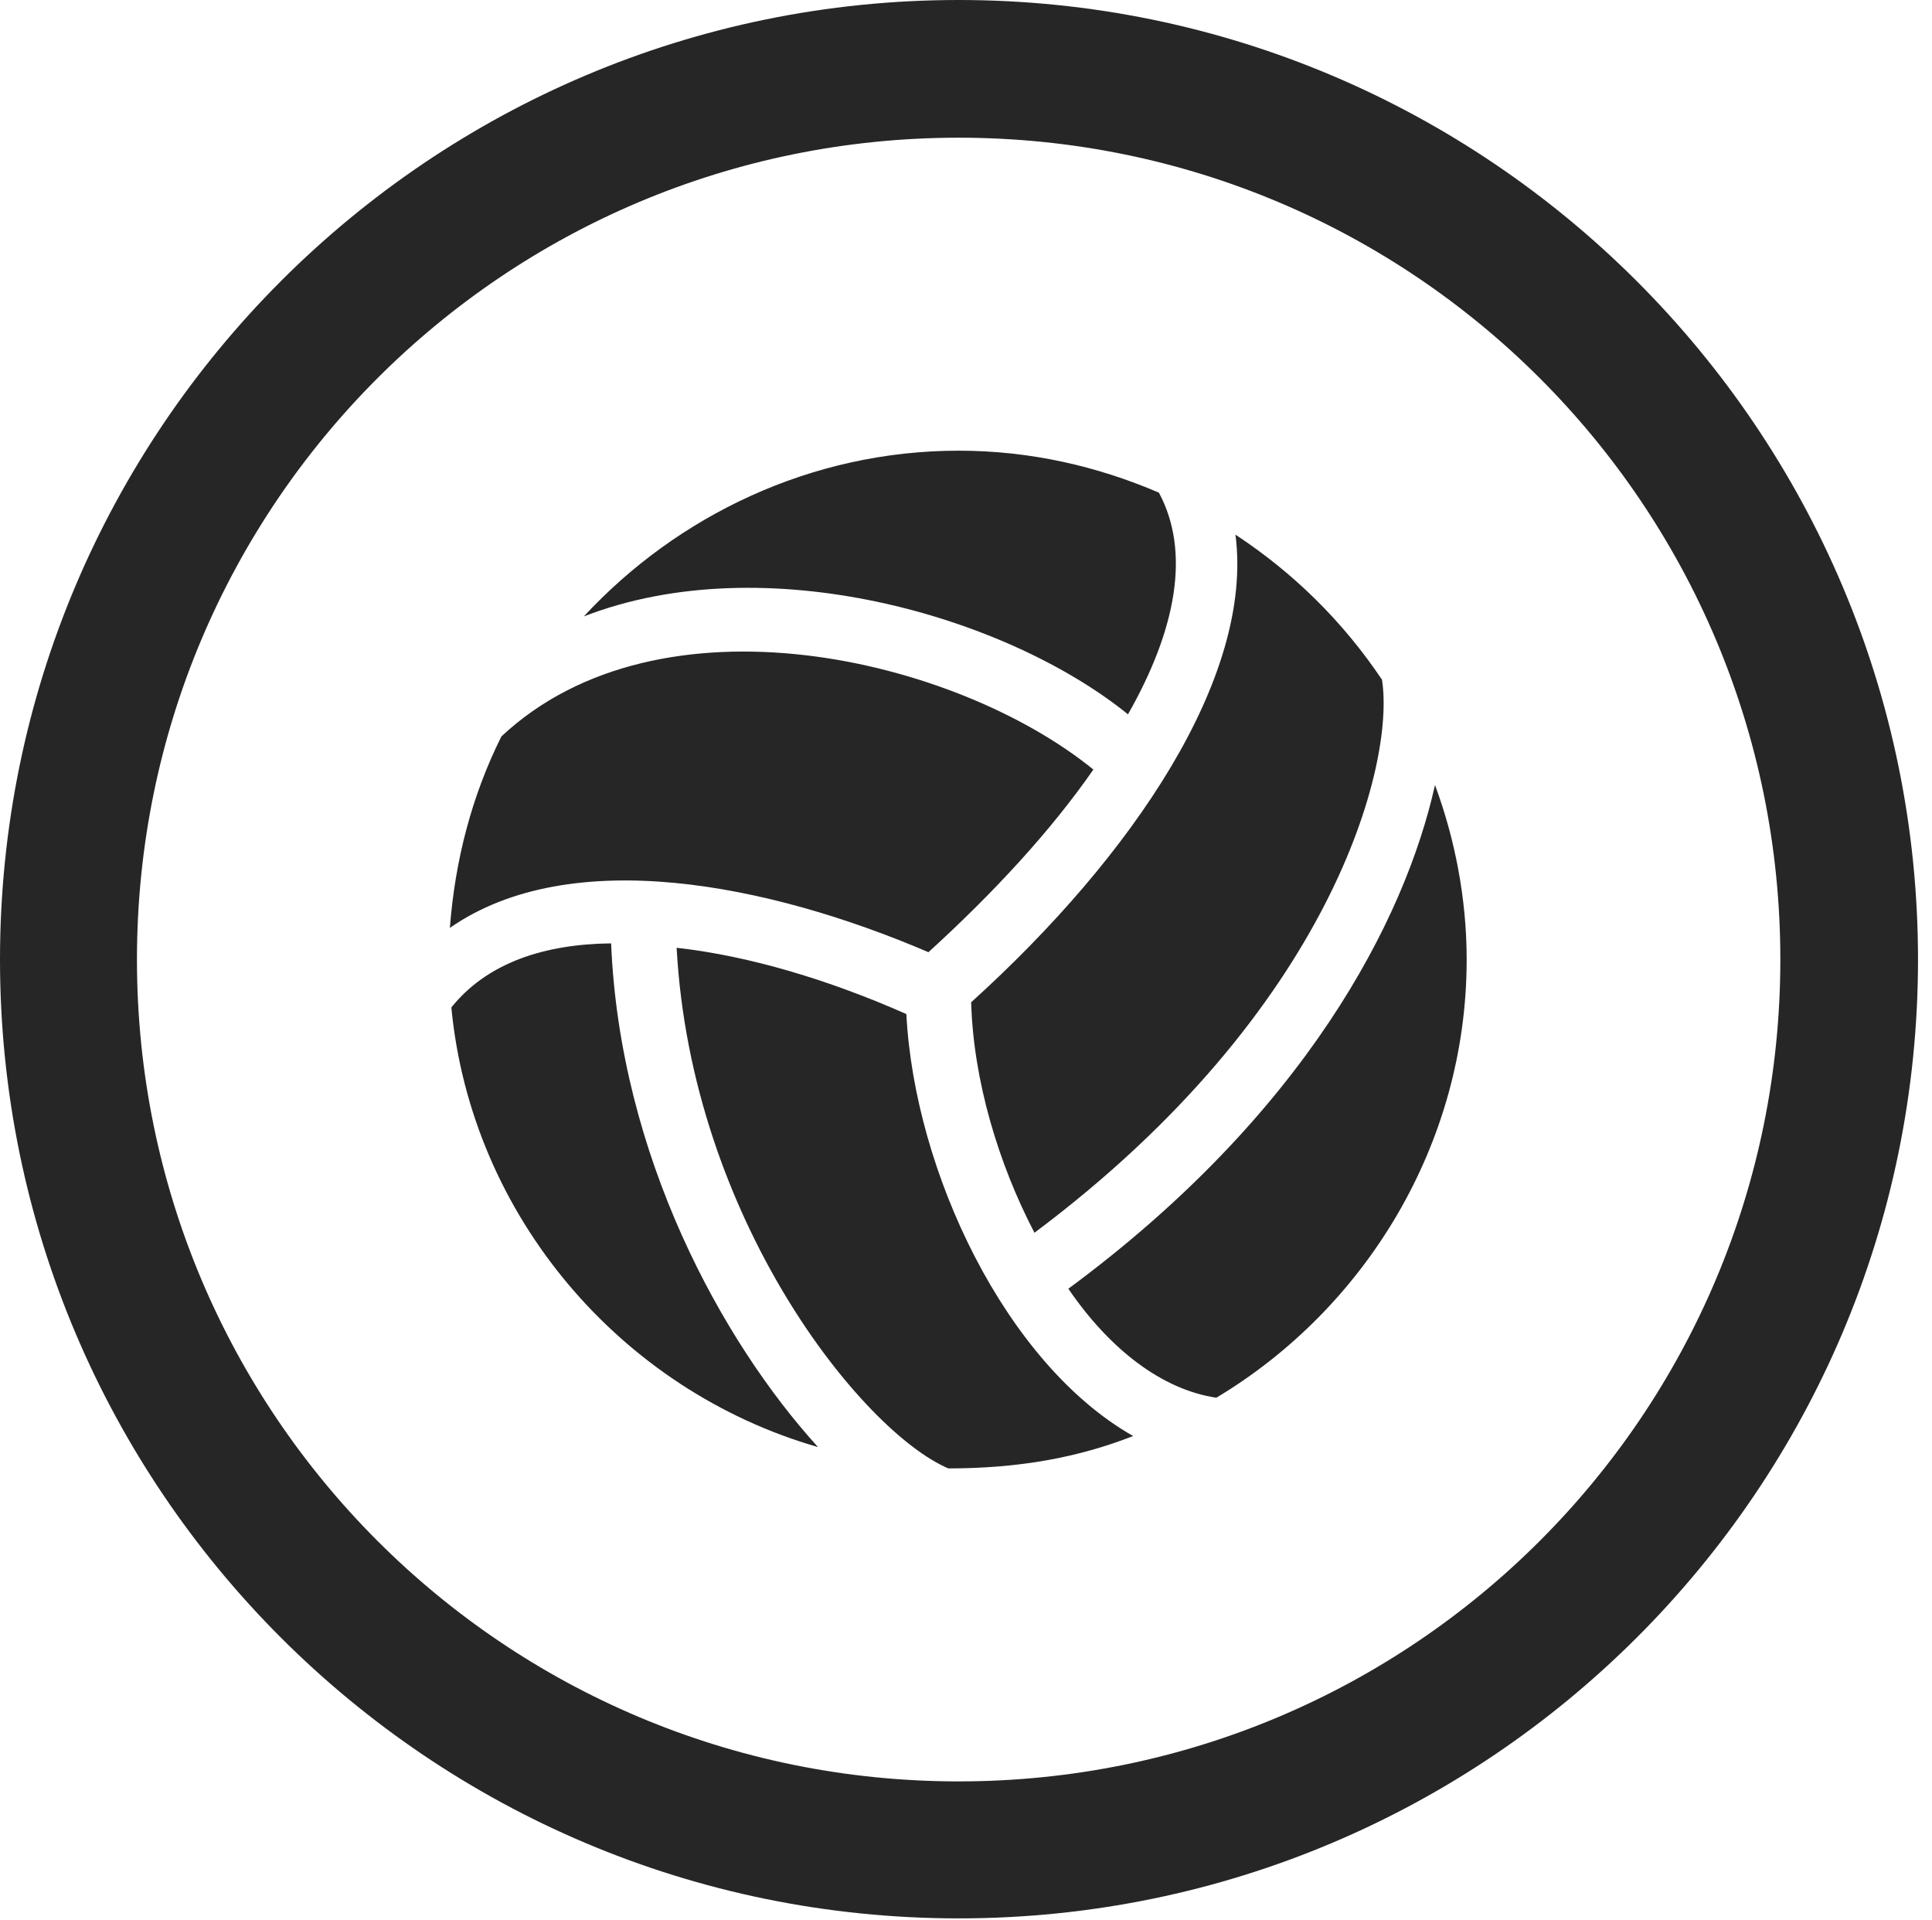 <?xml version="1.0" encoding="UTF-8"?>
<!--Generator: Apple Native CoreSVG 326-->
<!DOCTYPE svg
PUBLIC "-//W3C//DTD SVG 1.1//EN"
       "http://www.w3.org/Graphics/SVG/1.1/DTD/svg11.dtd">
<svg version="1.1" xmlns="http://www.w3.org/2000/svg" xmlns:xlink="http://www.w3.org/1999/xlink" viewBox="0 0 51.25 50.918">
 <g>
  <rect height="50.918" opacity="0" width="51.25" x="0" y="0"/>
  <path d="M25.43 50.879C39.473 50.879 50.879 39.492 50.879 25.449C50.879 11.406 39.473 0 25.43 0C11.387 0 0 11.406 0 25.449C0 39.492 11.387 50.879 25.43 50.879ZM25.43 47.246C13.379 47.246 3.633 37.5 3.633 25.449C3.633 13.398 13.379 3.652 25.43 3.652C37.48 3.652 47.227 13.398 47.227 25.449C47.227 37.5 37.48 47.246 25.43 47.246Z" fill="black" fill-opacity="0.85"/>
  <path d="M29.922 18.945C31.211 16.68 31.582 14.629 30.742 13.066C29.102 12.363 27.324 11.953 25.43 11.953C21.523 11.953 17.969 13.672 15.488 16.348C20.273 14.492 26.66 16.309 29.922 18.945ZM24.629 25.254C26.406 23.633 27.891 22.012 29.004 20.41C25.352 17.441 17.52 15.586 13.301 19.531C12.52 21.094 12.07 22.812 11.934 24.609C15.137 22.383 20.391 23.438 24.629 25.254ZM16.211 25.02C14.453 25.039 12.93 25.527 11.973 26.719C12.5 32.246 16.465 36.875 21.699 38.379C19.16 35.586 16.445 30.664 16.211 25.02ZM24.043 26.895C22.012 25.996 19.883 25.352 17.949 25.137C18.34 32.344 22.871 37.969 25.156 38.945C27.051 38.945 28.613 38.652 30.059 38.086C26.68 36.172 24.258 31.074 24.043 26.895ZM32.266 37.07C36.211 34.707 38.906 30.352 38.906 25.449C38.906 23.828 38.594 22.246 38.066 20.82C37.266 24.414 34.609 29.551 28.34 34.18C29.434 35.781 30.82 36.855 32.266 37.07ZM27.441 32.695C35.352 26.777 37.012 20.254 36.66 18.027C35.625 16.484 34.316 15.195 32.773 14.18C33.262 17.949 30.059 22.695 25.762 26.582C25.82 28.652 26.484 30.859 27.441 32.695Z" fill="black" fill-opacity="0.85"/>
 </g>
</svg>
